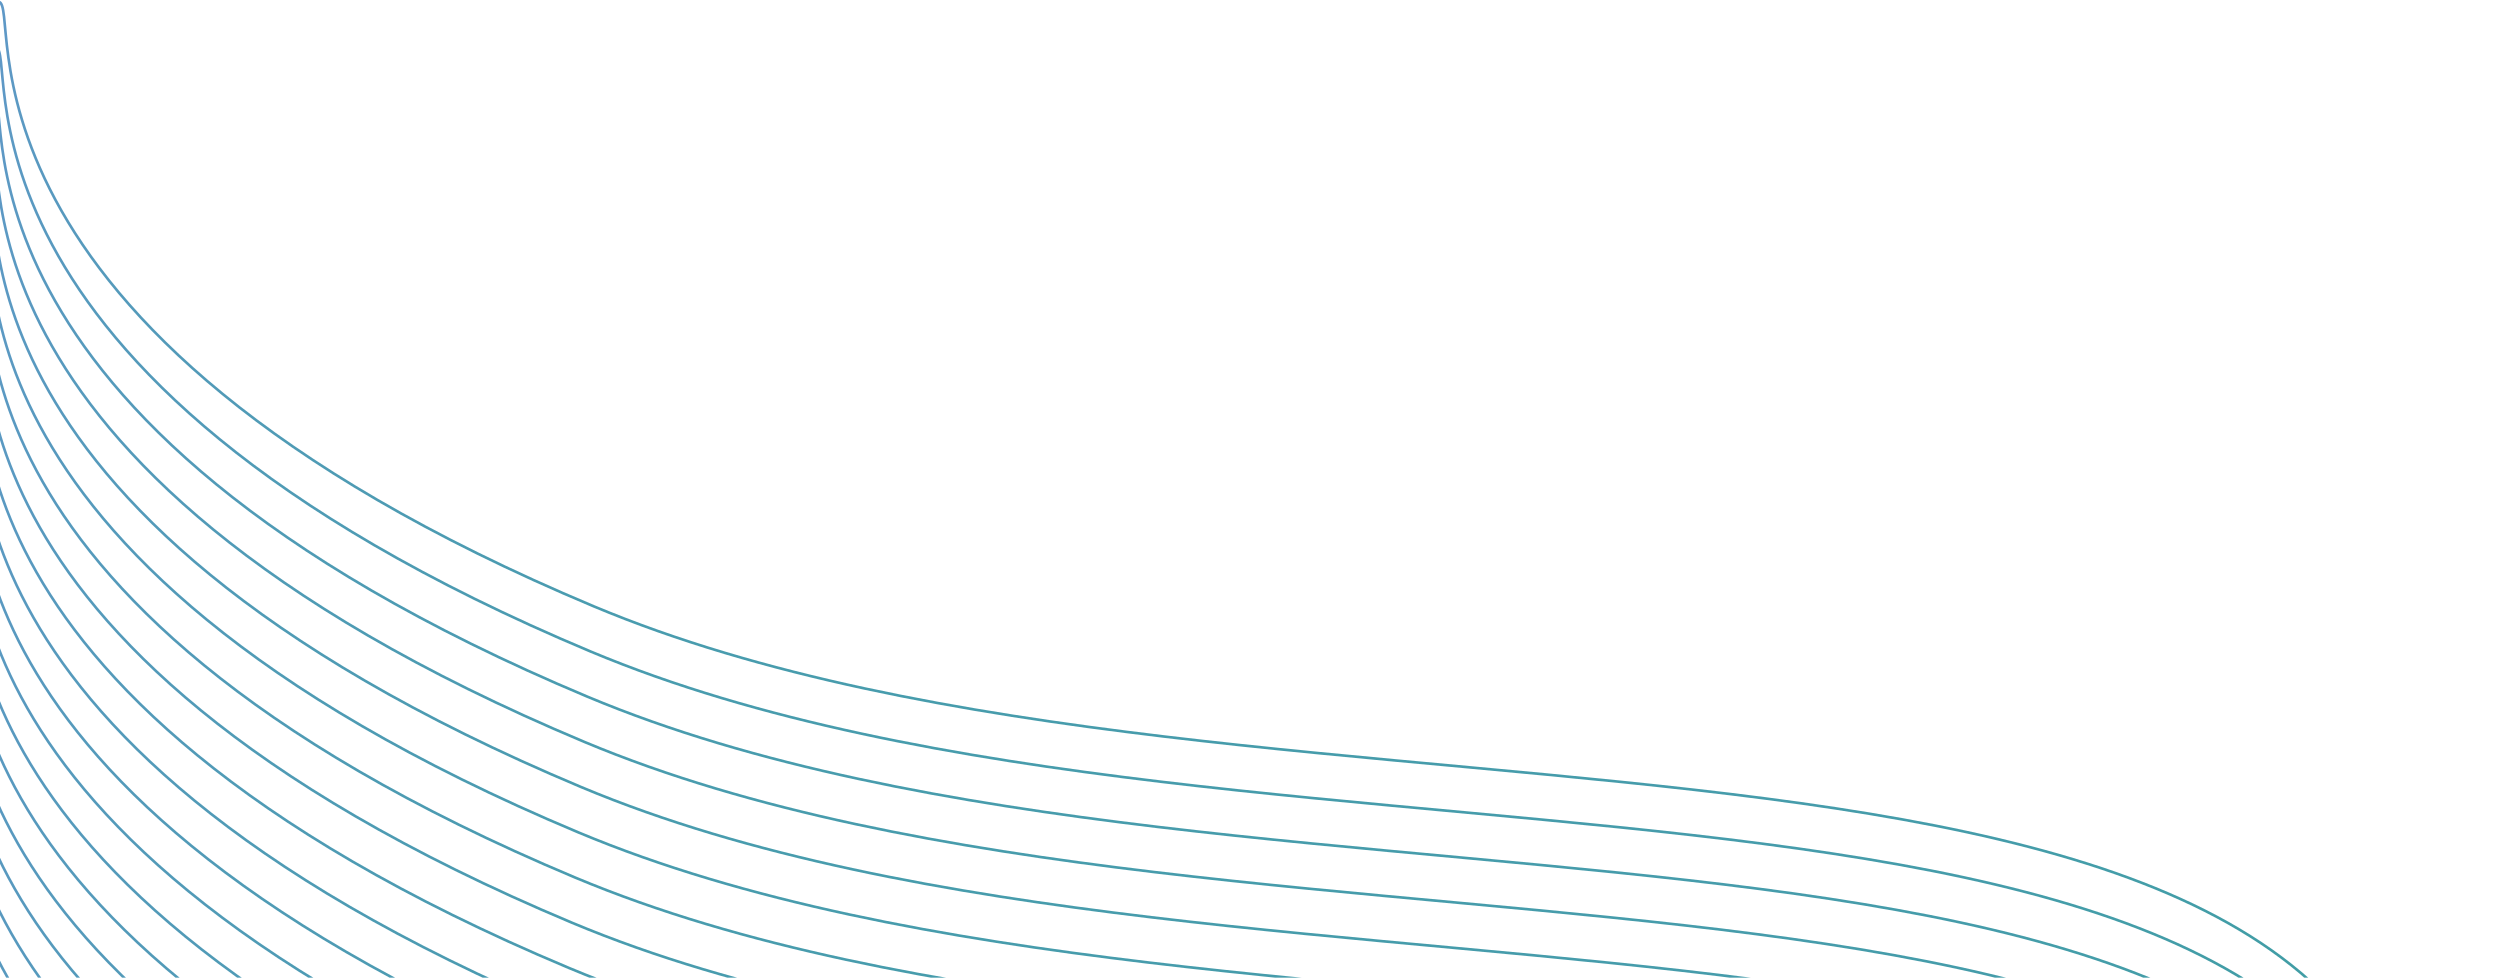<svg width="941" height="368" viewBox="0 0 941 368" fill="none" xmlns="http://www.w3.org/2000/svg">
<path d="M-0.553 0.688C9.045 1.349 -27.799 122.836 223.484 228.222C474.766 333.608 919.349 232.925 912.184 476.835" stroke="url(#paint0_linear_4604_14519)"/>
<path d="M-1.725 17.7C7.874 18.362 -28.971 139.848 222.312 245.234C473.595 350.62 918.178 249.938 911.012 493.848" stroke="url(#paint1_linear_4604_14519)"/>
<path d="M-2.896 34.712C6.702 35.373 -30.143 156.86 221.14 262.246C472.423 367.632 917.006 266.949 909.84 510.859" stroke="url(#paint2_linear_4604_14519)"/>
<path d="M-4.068 51.724C5.53 52.385 -31.315 173.872 219.968 279.258C471.251 384.644 915.834 283.961 908.668 527.871" stroke="url(#paint3_linear_4604_14519)"/>
<path d="M-5.24 68.736C4.358 69.398 -32.486 190.884 218.796 296.27C470.079 401.656 914.662 300.974 907.497 544.884" stroke="url(#paint4_linear_4604_14519)"/>
<path d="M-6.412 85.748C3.186 86.409 -33.658 207.896 217.624 313.282C468.907 418.668 913.49 317.985 906.325 561.895" stroke="url(#paint5_linear_4604_14519)"/>
<path d="M-7.588 102.761C2.01 103.422 -34.834 224.909 216.449 330.295C467.731 435.681 912.314 334.998 905.149 578.908" stroke="url(#paint6_linear_4604_14519)"/>
<path d="M-8.76 119.772C0.838 120.434 -36.006 241.921 215.277 347.307C466.559 452.693 911.142 352.01 903.977 595.92" stroke="url(#paint7_linear_4604_14519)"/>
<path d="M-9.932 136.784C-0.333 137.446 -37.178 258.932 214.105 364.318C465.388 469.704 909.971 369.022 902.805 612.932" stroke="url(#paint8_linear_4604_14519)"/>
<path d="M-11.104 153.797C-1.505 154.458 -38.35 275.945 212.933 381.331C464.216 486.717 908.799 386.034 901.633 629.944" stroke="url(#paint9_linear_4604_14519)"/>
<path d="M-12.275 170.809C-2.677 171.47 -39.522 292.957 211.761 398.343C463.044 503.729 907.627 403.046 900.461 646.956" stroke="url(#paint10_linear_4604_14519)"/>
<path d="M-13.447 187.82C-3.849 188.482 -40.694 309.968 210.589 415.354C461.872 520.74 906.455 420.058 899.29 663.968" stroke="url(#paint11_linear_4604_14519)"/>
<path d="M-14.619 204.833C-5.021 205.494 -41.865 326.981 209.417 432.367C460.7 537.753 905.283 437.07 898.118 680.98" stroke="url(#paint12_linear_4604_14519)"/>
<path d="M-15.791 221.845C-6.193 222.506 -43.037 343.993 208.245 449.379C459.528 554.765 904.111 454.082 896.946 697.992" stroke="url(#paint13_linear_4604_14519)"/>
<path d="M-16.967 238.857C-7.369 239.519 -44.213 361.006 207.07 466.392C458.352 571.778 902.935 471.095 895.77 715.005" stroke="url(#paint14_linear_4604_14519)"/>
<path d="M-18.139 255.869C-8.54 256.531 -45.385 378.017 205.898 483.403C457.181 588.789 901.764 488.107 894.598 732.016" stroke="url(#paint15_linear_4604_14519)"/>
<path d="M-19.311 272.881C-9.712 273.542 -46.557 395.029 204.726 500.415C456.009 605.801 900.592 505.118 893.426 749.028" stroke="url(#paint16_linear_4604_14519)"/>
<path d="M-20.482 289.893C-10.884 290.554 -47.729 412.041 203.554 517.427C454.837 622.813 899.42 522.13 892.254 766.04" stroke="url(#paint17_linear_4604_14519)"/>
<path d="M-21.654 306.905C-12.056 307.567 -48.901 429.053 202.382 534.439C453.665 639.825 898.248 539.143 891.083 783.053" stroke="url(#paint18_linear_4604_14519)"/>
<defs>
<linearGradient id="paint0_linear_4604_14519" x1="469.988" y1="33.115" x2="441.643" y2="444.407" gradientUnits="userSpaceOnUse">
<stop stop-color="#5F98C7"/>
<stop offset="1" stop-color="#369F99"/>
</linearGradient>
<linearGradient id="paint1_linear_4604_14519" x1="468.816" y1="50.128" x2="440.472" y2="461.42" gradientUnits="userSpaceOnUse">
<stop stop-color="#5F98C7"/>
<stop offset="1" stop-color="#369F99"/>
</linearGradient>
<linearGradient id="paint2_linear_4604_14519" x1="467.644" y1="67.139" x2="439.3" y2="478.432" gradientUnits="userSpaceOnUse">
<stop stop-color="#5F98C7"/>
<stop offset="1" stop-color="#369F99"/>
</linearGradient>
<linearGradient id="paint3_linear_4604_14519" x1="466.472" y1="84.151" x2="438.128" y2="495.443" gradientUnits="userSpaceOnUse">
<stop stop-color="#5F98C7"/>
<stop offset="1" stop-color="#369F99"/>
</linearGradient>
<linearGradient id="paint4_linear_4604_14519" x1="465.3" y1="101.164" x2="436.956" y2="512.456" gradientUnits="userSpaceOnUse">
<stop stop-color="#5F98C7"/>
<stop offset="1" stop-color="#369F99"/>
</linearGradient>
<linearGradient id="paint5_linear_4604_14519" x1="464.129" y1="118.176" x2="435.784" y2="529.468" gradientUnits="userSpaceOnUse">
<stop stop-color="#5F98C7"/>
<stop offset="1" stop-color="#369F99"/>
</linearGradient>
<linearGradient id="paint6_linear_4604_14519" x1="462.953" y1="135.188" x2="434.608" y2="546.481" gradientUnits="userSpaceOnUse">
<stop stop-color="#5F98C7"/>
<stop offset="1" stop-color="#369F99"/>
</linearGradient>
<linearGradient id="paint7_linear_4604_14519" x1="461.781" y1="152.2" x2="433.436" y2="563.492" gradientUnits="userSpaceOnUse">
<stop stop-color="#5F98C7"/>
<stop offset="1" stop-color="#369F99"/>
</linearGradient>
<linearGradient id="paint8_linear_4604_14519" x1="460.609" y1="169.212" x2="432.265" y2="580.504" gradientUnits="userSpaceOnUse">
<stop stop-color="#5F98C7"/>
<stop offset="1" stop-color="#369F99"/>
</linearGradient>
<linearGradient id="paint9_linear_4604_14519" x1="459.437" y1="186.224" x2="431.093" y2="597.517" gradientUnits="userSpaceOnUse">
<stop stop-color="#5F98C7"/>
<stop offset="1" stop-color="#369F99"/>
</linearGradient>
<linearGradient id="paint10_linear_4604_14519" x1="458.265" y1="203.236" x2="429.921" y2="614.528" gradientUnits="userSpaceOnUse">
<stop stop-color="#5F98C7"/>
<stop offset="1" stop-color="#369F99"/>
</linearGradient>
<linearGradient id="paint11_linear_4604_14519" x1="457.093" y1="220.248" x2="428.749" y2="631.54" gradientUnits="userSpaceOnUse">
<stop stop-color="#5F98C7"/>
<stop offset="1" stop-color="#369F99"/>
</linearGradient>
<linearGradient id="paint12_linear_4604_14519" x1="455.921" y1="237.261" x2="427.577" y2="648.553" gradientUnits="userSpaceOnUse">
<stop stop-color="#5F98C7"/>
<stop offset="1" stop-color="#369F99"/>
</linearGradient>
<linearGradient id="paint13_linear_4604_14519" x1="454.75" y1="254.272" x2="426.405" y2="665.565" gradientUnits="userSpaceOnUse">
<stop stop-color="#5F98C7"/>
<stop offset="1" stop-color="#369F99"/>
</linearGradient>
<linearGradient id="paint14_linear_4604_14519" x1="453.574" y1="271.285" x2="425.229" y2="682.577" gradientUnits="userSpaceOnUse">
<stop stop-color="#5F98C7"/>
<stop offset="1" stop-color="#369F99"/>
</linearGradient>
<linearGradient id="paint15_linear_4604_14519" x1="452.402" y1="288.297" x2="424.058" y2="699.589" gradientUnits="userSpaceOnUse">
<stop stop-color="#5F98C7"/>
<stop offset="1" stop-color="#369F99"/>
</linearGradient>
<linearGradient id="paint16_linear_4604_14519" x1="451.23" y1="305.308" x2="422.886" y2="716.601" gradientUnits="userSpaceOnUse">
<stop stop-color="#5F98C7"/>
<stop offset="1" stop-color="#369F99"/>
</linearGradient>
<linearGradient id="paint17_linear_4604_14519" x1="450.058" y1="322.32" x2="421.714" y2="733.612" gradientUnits="userSpaceOnUse">
<stop stop-color="#5F98C7"/>
<stop offset="1" stop-color="#369F99"/>
</linearGradient>
<linearGradient id="paint18_linear_4604_14519" x1="448.886" y1="339.333" x2="420.542" y2="750.625" gradientUnits="userSpaceOnUse">
<stop stop-color="#5F98C7"/>
<stop offset="1" stop-color="#369F99"/>
</linearGradient>
</defs>
</svg>
